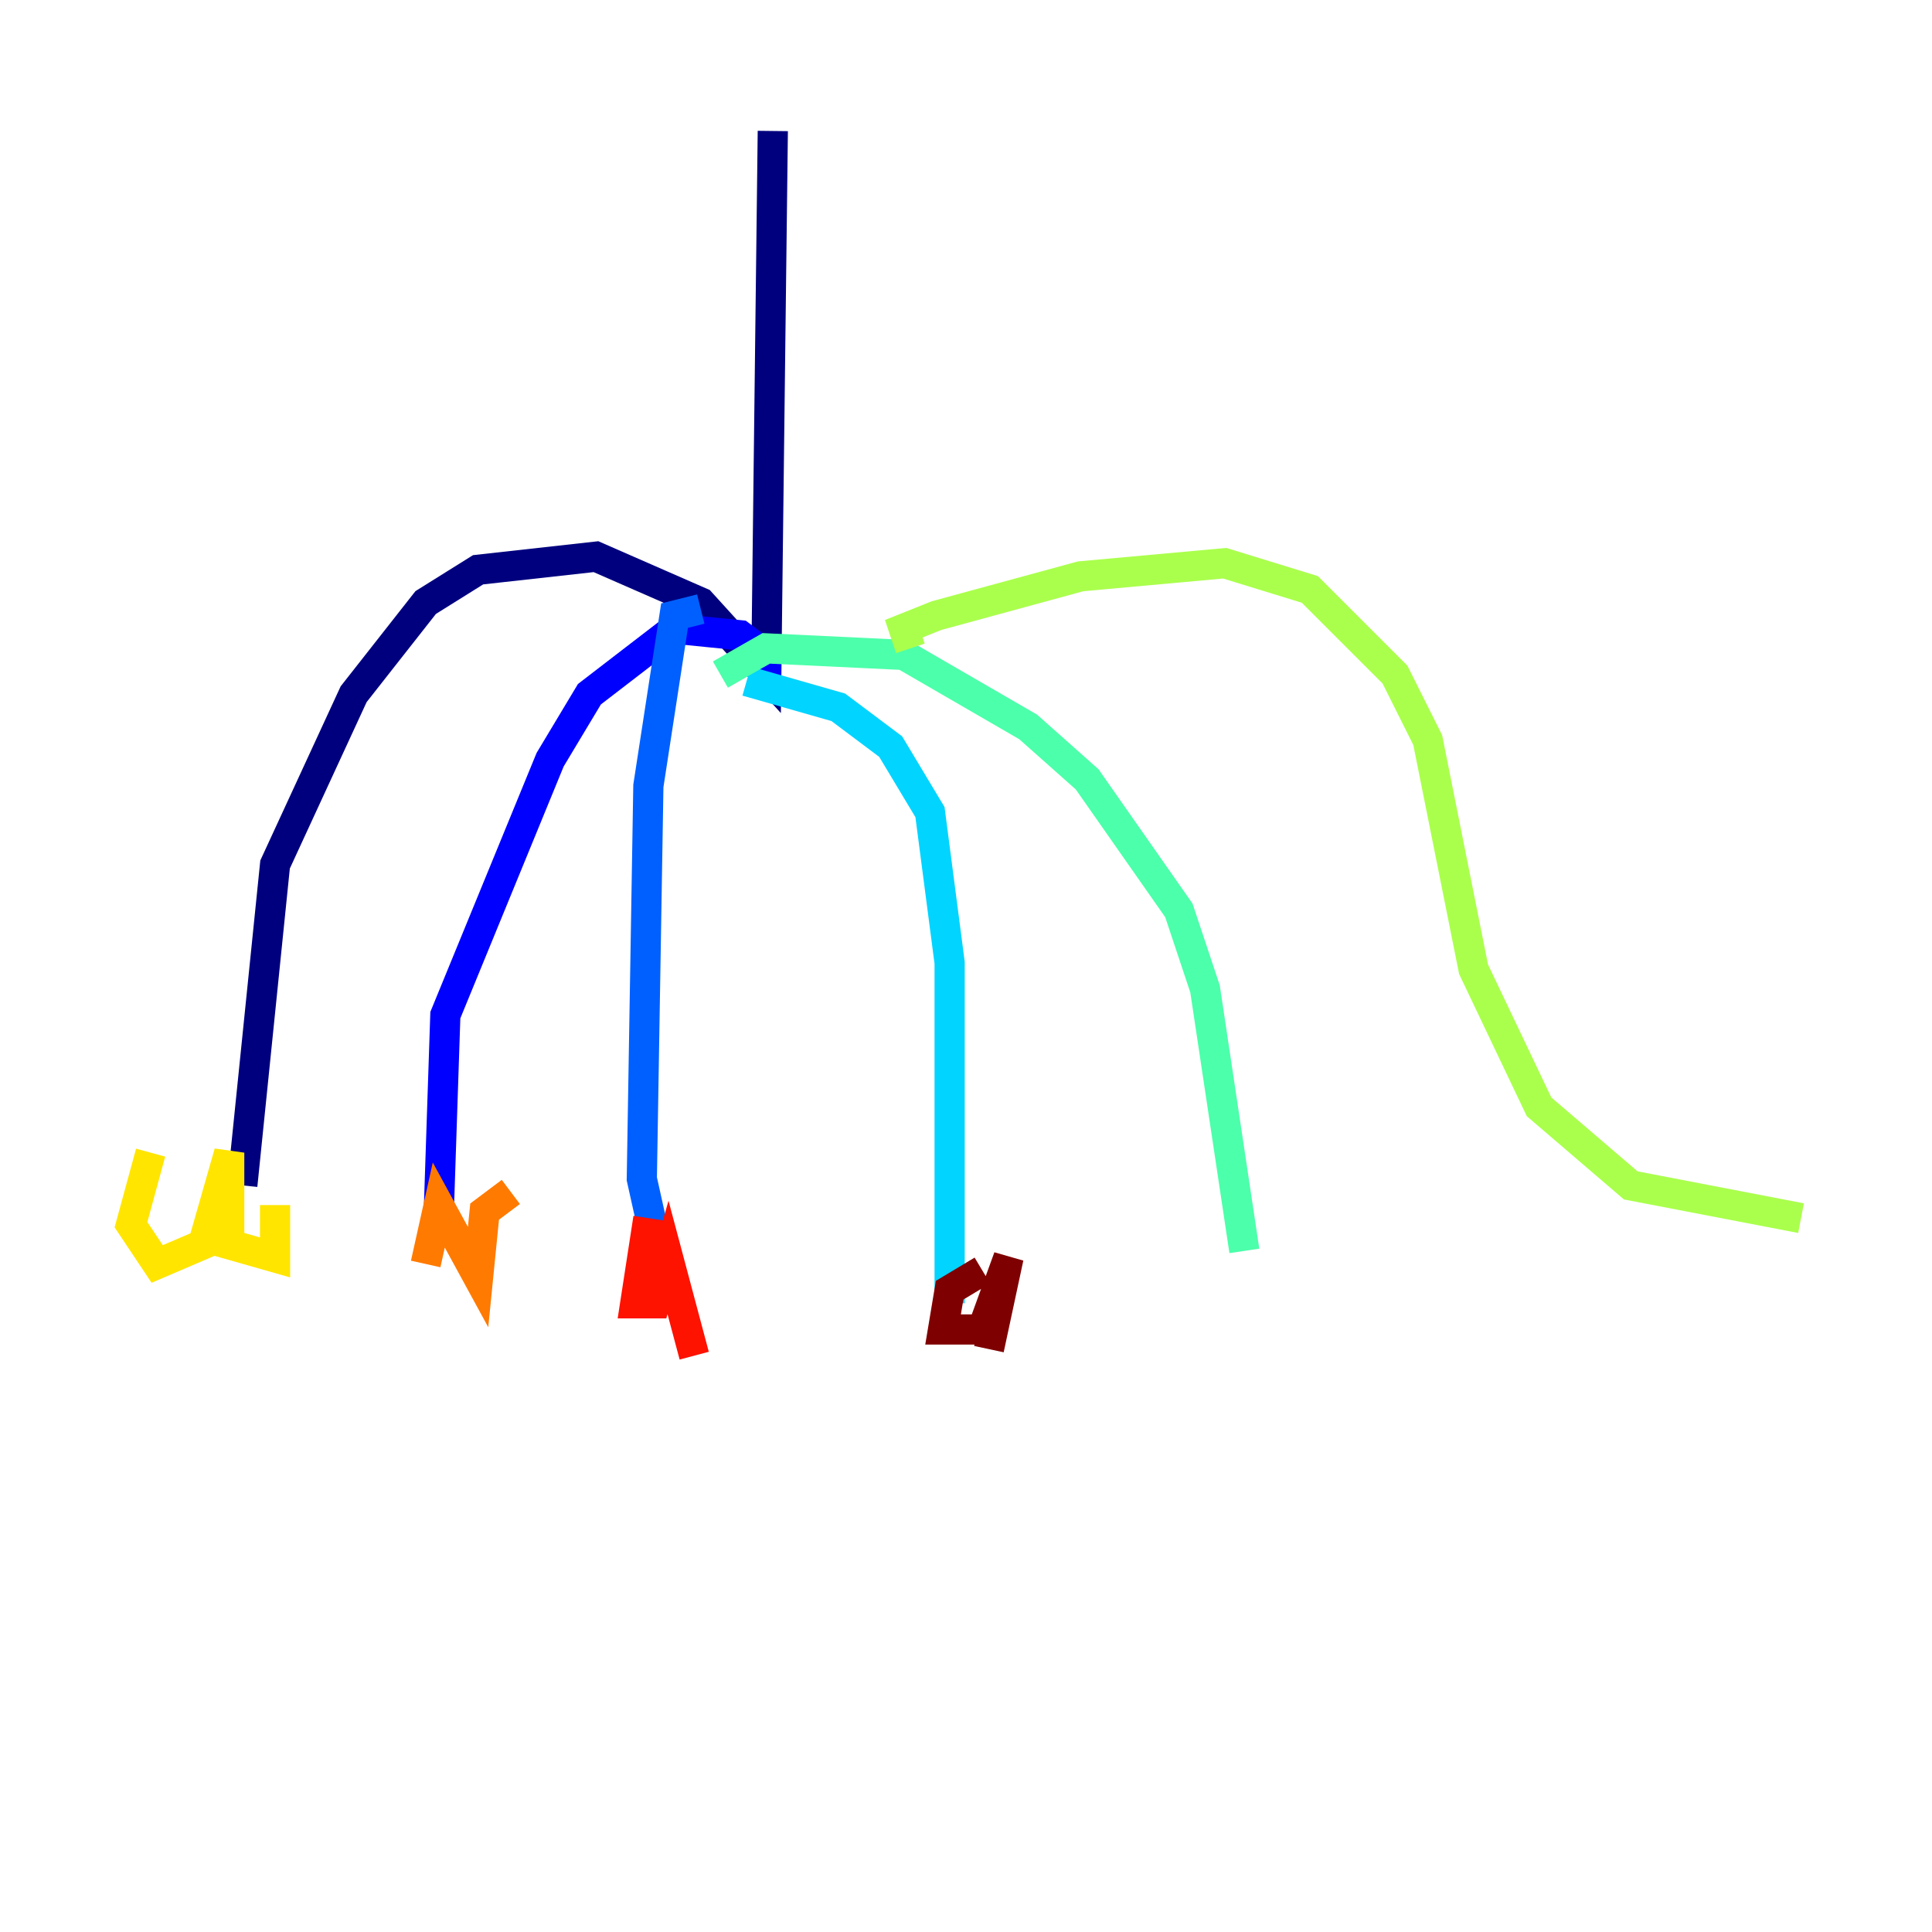 <?xml version="1.0" encoding="utf-8" ?>
<svg baseProfile="tiny" height="128" version="1.2" viewBox="0,0,128,128" width="128" xmlns="http://www.w3.org/2000/svg" xmlns:ev="http://www.w3.org/2001/xml-events" xmlns:xlink="http://www.w3.org/1999/xlink"><defs /><polyline fill="none" points="51.2,8.678 50.766,44.691 46.427,39.919 39.485,36.881 31.675,37.749 28.203,39.919 23.43,45.993 18.224,57.275 16.054,78.536" stroke="#00007f" stroke-width="2" /><polyline fill="none" points="50.766,45.125 50.766,43.39 49.031,42.088 44.691,41.654 39.051,45.993 36.447,50.332 29.505,67.254 29.071,80.271" stroke="#0000fe" stroke-width="2" /><polyline fill="none" points="46.427,40.352 44.691,40.786 42.956,52.068 42.522,78.102 44.258,85.912" stroke="#0060ff" stroke-width="2" /><polyline fill="none" points="49.464,45.125 55.539,46.861 59.01,49.464 61.614,53.803 62.915,63.783 62.915,86.346" stroke="#00d4ff" stroke-width="2" /><polyline fill="none" points="47.729,44.691 50.766,42.956 59.878,43.39 68.122,48.163 72.027,51.634 78.102,60.312 79.837,65.519 82.441,82.875" stroke="#4cffaa" stroke-width="2" /><polyline fill="none" points="60.312,42.956 59.878,41.654 62.047,40.786 71.593,38.183 81.139,37.315 86.78,39.051 92.42,44.691 94.59,49.031 97.627,64.217 101.966,73.329 108.041,78.536 119.322,80.705" stroke="#aaff4c" stroke-width="2" /><polyline fill="none" points="9.98,76.366 8.678,81.139 10.414,83.742 13.451,82.441 15.186,76.366 15.186,82.441 18.224,83.308 18.224,79.837" stroke="#ffe500" stroke-width="2" /><polyline fill="none" points="33.844,78.969 32.108,80.271 31.675,84.61 29.071,79.837 28.203,83.742" stroke="#ff7a00" stroke-width="2" /><polyline fill="none" points="42.956,80.705 42.088,86.346 43.39,86.346 44.258,83.308 45.993,89.817" stroke="#fe1200" stroke-width="2" /><polyline fill="none" points="65.085,84.176 62.915,85.478 62.481,88.081 65.085,88.081 66.82,83.308 65.519,89.383" stroke="#7f0000" stroke-width="2" /></svg>